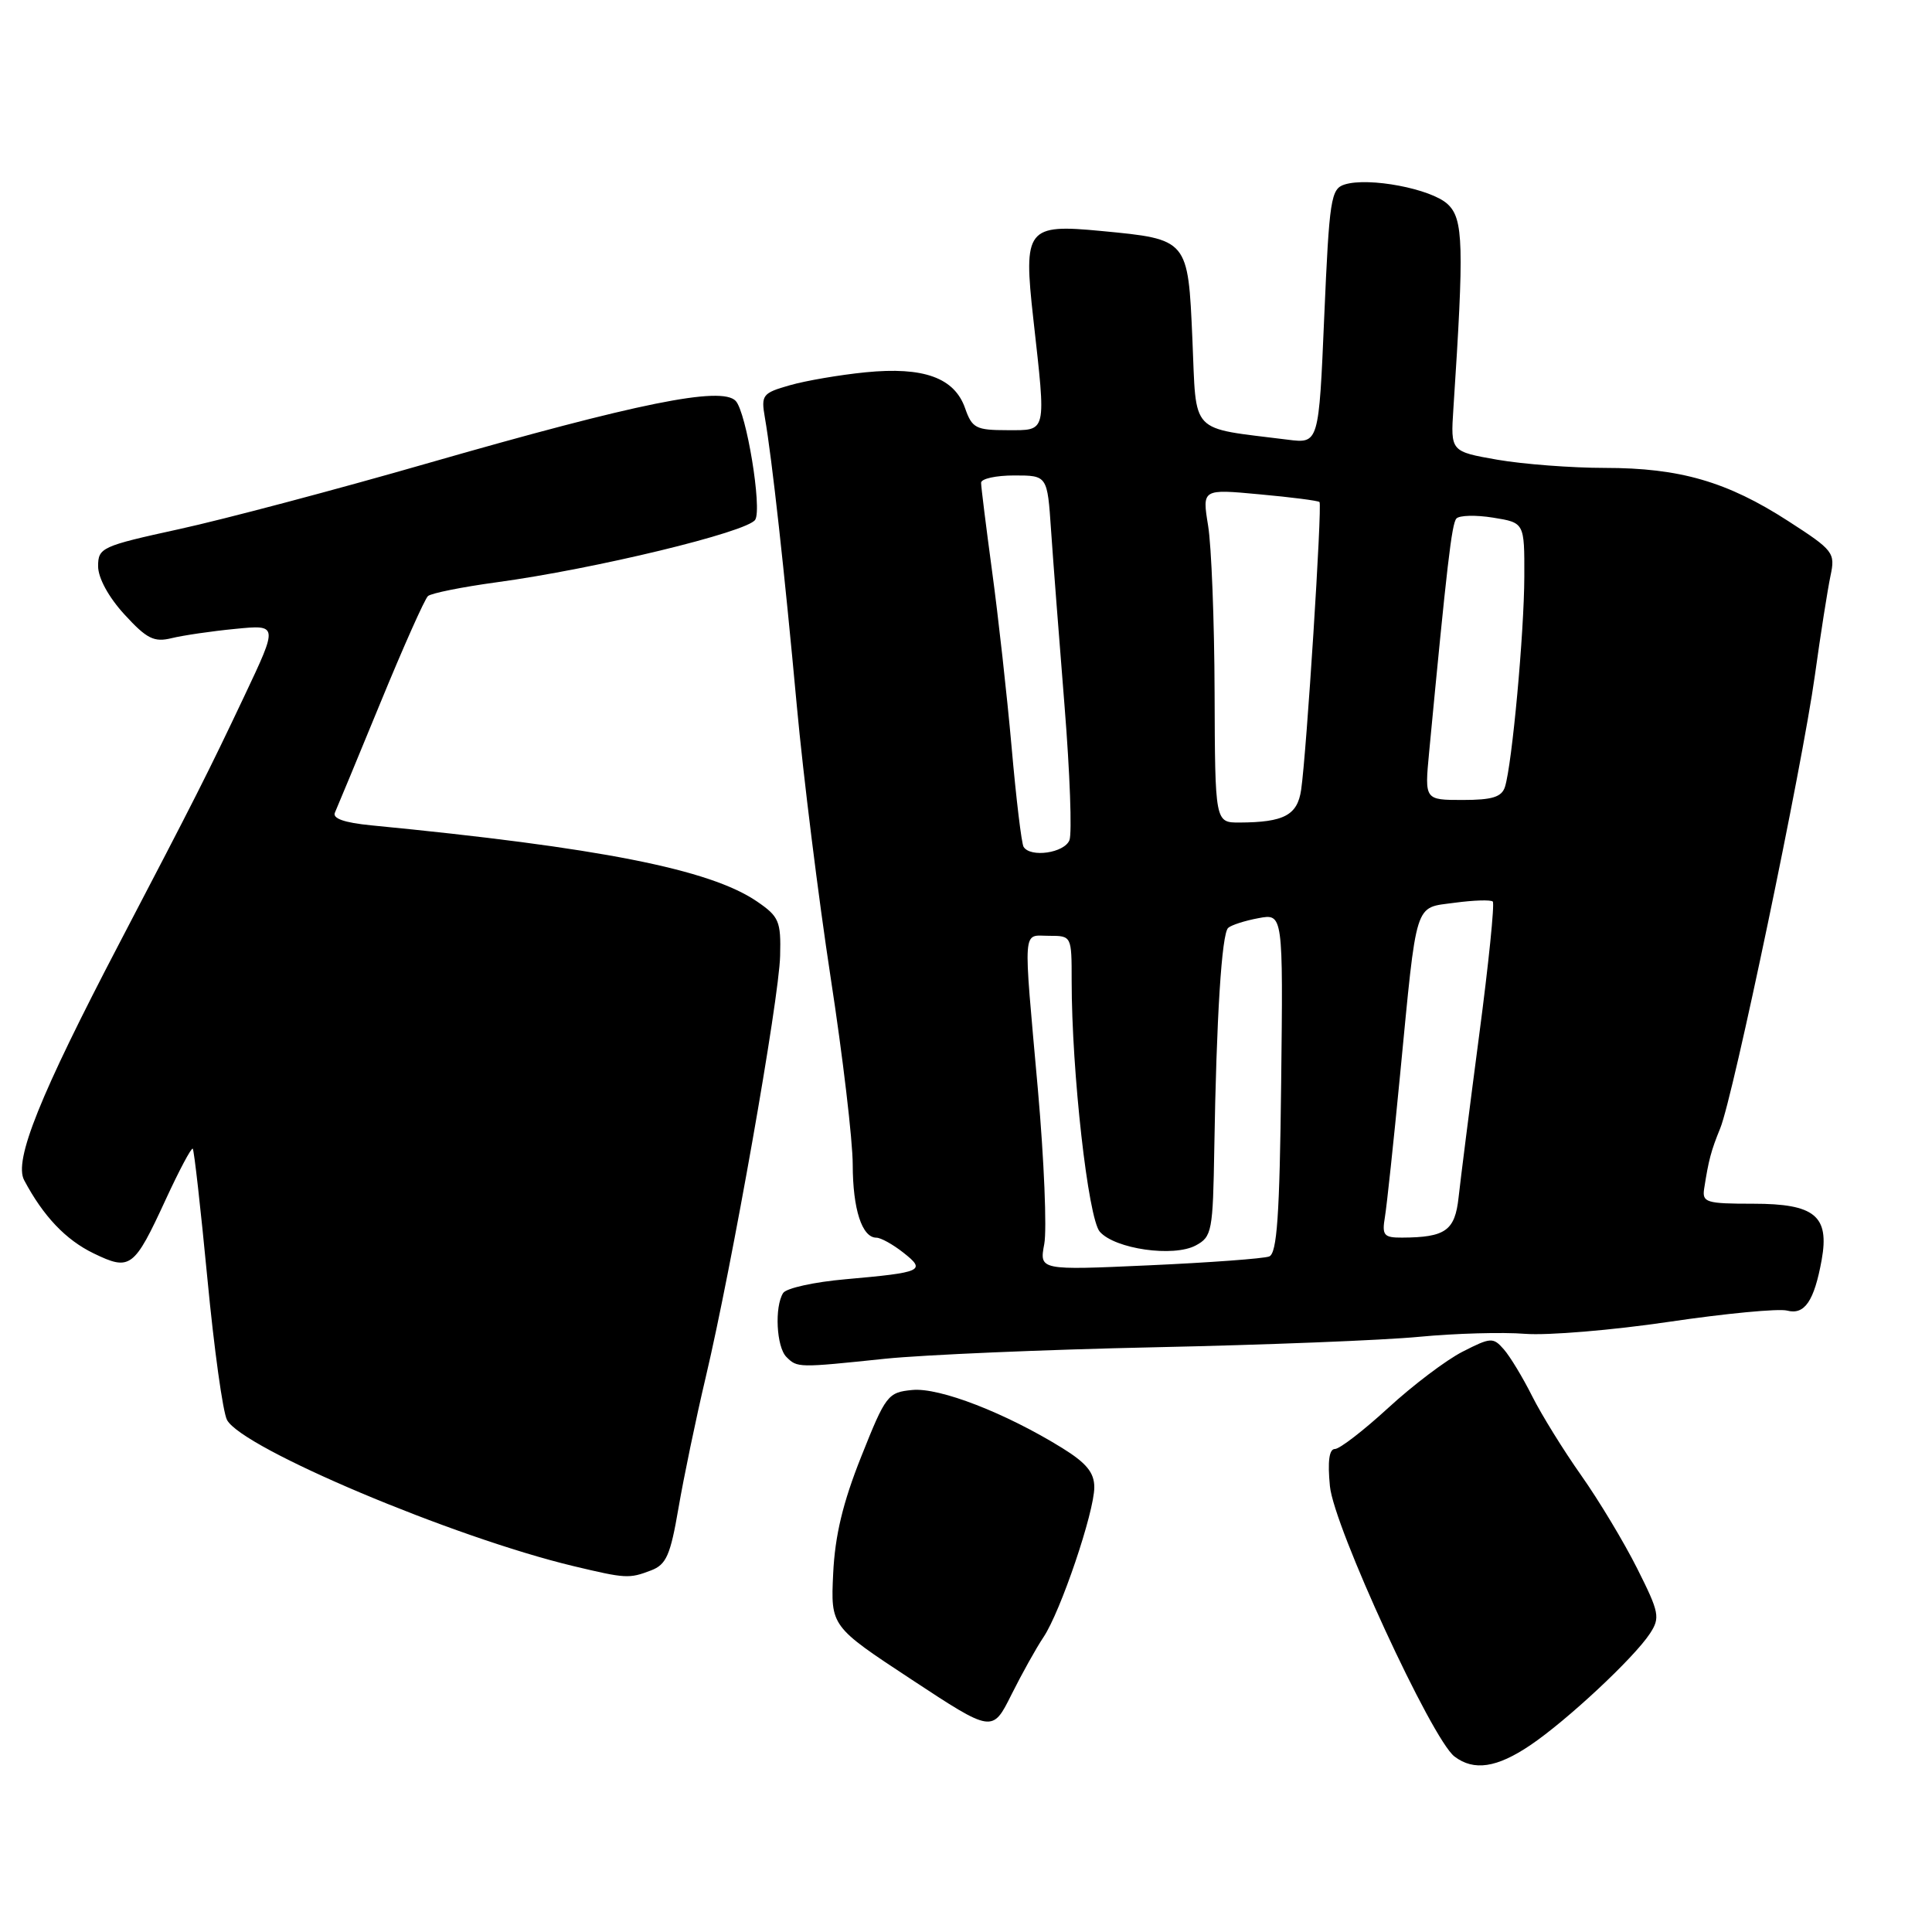 <?xml version="1.0" encoding="UTF-8" standalone="no"?>
<!DOCTYPE svg PUBLIC "-//W3C//DTD SVG 1.1//EN" "http://www.w3.org/Graphics/SVG/1.1/DTD/svg11.dtd" >
<svg xmlns="http://www.w3.org/2000/svg" xmlns:xlink="http://www.w3.org/1999/xlink" version="1.1" viewBox="0 0 256 256">
 <g >
 <path fill="currentColor"
d=" M 202.77 231.25 C 207.62 227.98 216.50 219.69 218.62 216.46 C 220.00 214.35 219.88 213.69 216.94 207.84 C 215.19 204.35 211.85 198.80 209.52 195.50 C 207.19 192.20 204.26 187.47 203.02 185.00 C 201.78 182.53 200.09 179.73 199.26 178.79 C 197.85 177.18 197.53 177.20 193.81 179.10 C 191.64 180.20 187.20 183.56 183.94 186.56 C 180.68 189.55 177.51 192.00 176.88 192.00 C 176.12 192.00 175.90 193.64 176.22 196.92 C 176.73 202.29 189.73 230.47 192.73 232.75 C 195.30 234.70 198.34 234.24 202.77 231.25 Z  M 138.27 216.93 C 140.53 213.56 145.00 200.37 145.00 197.07 C 145.00 195.13 143.96 193.86 140.75 191.87 C 133.23 187.22 124.49 183.83 120.89 184.18 C 117.64 184.49 117.36 184.86 114.12 193.00 C 111.68 199.12 110.64 203.46 110.40 208.50 C 110.07 215.50 110.07 215.50 120.79 222.55 C 131.50 229.60 131.50 229.60 134.02 224.55 C 135.41 221.77 137.32 218.34 138.27 216.93 Z  M 86.26 208.09 C 88.29 207.32 88.83 206.08 89.90 199.84 C 90.59 195.80 92.21 188.00 93.51 182.50 C 96.99 167.76 103.23 132.45 103.37 126.66 C 103.49 122.06 103.23 121.45 100.29 119.44 C 94.04 115.18 79.44 112.30 49.17 109.36 C 45.61 109.01 44.02 108.45 44.38 107.67 C 44.67 107.03 47.39 100.46 50.42 93.09 C 53.45 85.71 56.28 79.36 56.71 78.98 C 57.15 78.60 61.23 77.78 65.78 77.16 C 78.77 75.40 99.05 70.50 100.07 68.87 C 101.00 67.39 98.90 54.62 97.48 53.12 C 95.60 51.14 84.46 53.40 56.89 61.32 C 44.58 64.87 29.66 68.82 23.75 70.11 C 13.47 72.36 13.00 72.57 13.00 75.03 C 13.00 76.58 14.39 79.13 16.49 81.42 C 19.45 84.65 20.41 85.13 22.74 84.56 C 24.26 84.19 28.05 83.63 31.18 83.33 C 36.85 82.77 36.85 82.77 32.42 92.14 C 27.47 102.60 25.90 105.69 15.81 125.00 C 5.28 145.14 1.81 153.77 3.20 156.38 C 5.74 161.16 8.71 164.29 12.41 166.08 C 17.26 168.43 17.76 168.05 21.96 158.94 C 23.75 155.06 25.36 152.03 25.54 152.21 C 25.72 152.39 26.59 160.13 27.48 169.41 C 28.36 178.69 29.53 187.12 30.08 188.15 C 32.09 191.91 60.09 203.72 76.00 207.52 C 82.92 209.17 83.36 209.20 86.26 208.09 Z  M 117.29 180.04 C 122.36 179.52 138.43 178.83 153.00 178.52 C 167.57 178.21 183.37 177.59 188.09 177.13 C 192.81 176.68 199.11 176.50 202.09 176.74 C 205.07 176.97 213.64 176.26 221.14 175.15 C 228.64 174.04 235.69 173.37 236.80 173.66 C 239.12 174.27 240.39 172.40 241.38 166.95 C 242.43 161.11 240.47 159.50 232.32 159.50 C 226.06 159.50 225.53 159.33 225.81 157.50 C 226.40 153.71 226.72 152.49 227.94 149.50 C 229.67 145.28 238.81 101.53 240.48 89.50 C 241.24 84.00 242.18 78.06 242.55 76.30 C 243.20 73.24 242.97 72.93 236.94 69.04 C 228.86 63.82 222.59 62.00 212.65 62.00 C 208.26 62.00 201.86 61.51 198.43 60.92 C 192.21 59.83 192.21 59.83 192.58 54.17 C 194.01 32.46 193.92 29.00 191.82 27.05 C 189.64 25.01 181.35 23.44 178.16 24.45 C 176.35 25.02 176.14 26.40 175.47 41.92 C 174.75 58.78 174.75 58.78 170.63 58.26 C 157.46 56.60 158.56 57.76 158.00 44.99 C 157.42 31.67 157.46 31.71 145.95 30.61 C 136.05 29.66 135.58 30.26 136.92 42.25 C 138.63 57.60 138.77 57.00 133.45 57.00 C 129.32 57.00 128.80 56.73 127.88 54.09 C 126.47 50.05 122.38 48.57 114.70 49.33 C 111.29 49.67 106.77 50.44 104.65 51.05 C 101.03 52.08 100.83 52.34 101.35 55.33 C 102.29 60.73 103.95 75.75 105.58 93.50 C 106.44 102.85 108.46 119.05 110.06 129.50 C 111.67 139.95 112.99 151.12 112.99 154.32 C 113.00 160.23 114.22 164.00 116.13 164.00 C 116.71 164.00 118.32 164.89 119.71 165.99 C 122.75 168.38 122.25 168.60 112.01 169.51 C 107.89 169.87 104.18 170.69 103.77 171.33 C 102.61 173.17 102.88 178.48 104.20 179.80 C 105.65 181.25 105.71 181.25 117.29 180.04 Z  M 138.37 164.84 C 138.73 162.92 138.35 153.73 137.53 144.42 C 135.56 122.31 135.44 124.00 139.00 124.00 C 142.00 124.00 142.00 124.00 142.00 129.98 C 142.00 142.03 144.18 161.44 145.73 163.21 C 147.74 165.50 155.49 166.61 158.44 165.03 C 160.59 163.88 160.72 163.17 160.90 152.16 C 161.18 134.85 161.88 123.71 162.74 122.95 C 163.16 122.57 164.97 121.99 166.76 121.66 C 170.02 121.05 170.02 121.05 169.76 143.51 C 169.56 161.11 169.21 166.09 168.17 166.49 C 167.43 166.77 160.28 167.30 152.28 167.66 C 137.72 168.32 137.72 168.32 138.37 164.84 Z  M 183.51 161.25 C 183.76 159.74 184.66 151.30 185.51 142.50 C 187.79 118.95 187.34 120.36 192.75 119.62 C 195.27 119.28 197.54 119.21 197.80 119.46 C 198.06 119.72 197.25 127.71 195.99 137.22 C 194.74 146.72 193.52 156.37 193.27 158.66 C 192.79 163.07 191.54 163.96 185.78 163.99 C 183.36 164.00 183.10 163.69 183.51 161.25 Z  M 135.63 112.21 C 135.36 111.78 134.64 105.81 134.04 98.96 C 133.43 92.11 132.27 81.65 131.46 75.72 C 130.66 69.78 130.00 64.50 130.00 63.97 C 130.00 63.43 131.98 63.00 134.39 63.00 C 138.78 63.00 138.78 63.00 139.27 70.25 C 139.54 74.24 140.35 84.73 141.06 93.57 C 141.77 102.41 142.06 110.39 141.71 111.32 C 141.05 113.02 136.54 113.68 135.63 112.21 Z  M 160.94 91.75 C 160.91 82.26 160.52 72.32 160.08 69.65 C 159.29 64.79 159.29 64.79 166.89 65.50 C 171.08 65.88 174.65 66.34 174.84 66.52 C 175.22 66.88 173.12 99.82 172.41 104.64 C 171.92 108.02 170.14 108.96 164.25 108.99 C 161.00 109.00 161.00 109.00 160.94 91.75 Z  M 189.36 99.75 C 191.73 74.84 192.36 69.41 192.98 68.71 C 193.36 68.28 195.55 68.22 197.84 68.59 C 202.00 69.26 202.00 69.26 201.98 76.38 C 201.96 83.85 200.36 101.26 199.42 104.25 C 198.99 105.61 197.75 106.00 193.82 106.00 C 188.77 106.00 188.77 106.00 189.36 99.75 Z "/>
</g>
</svg>